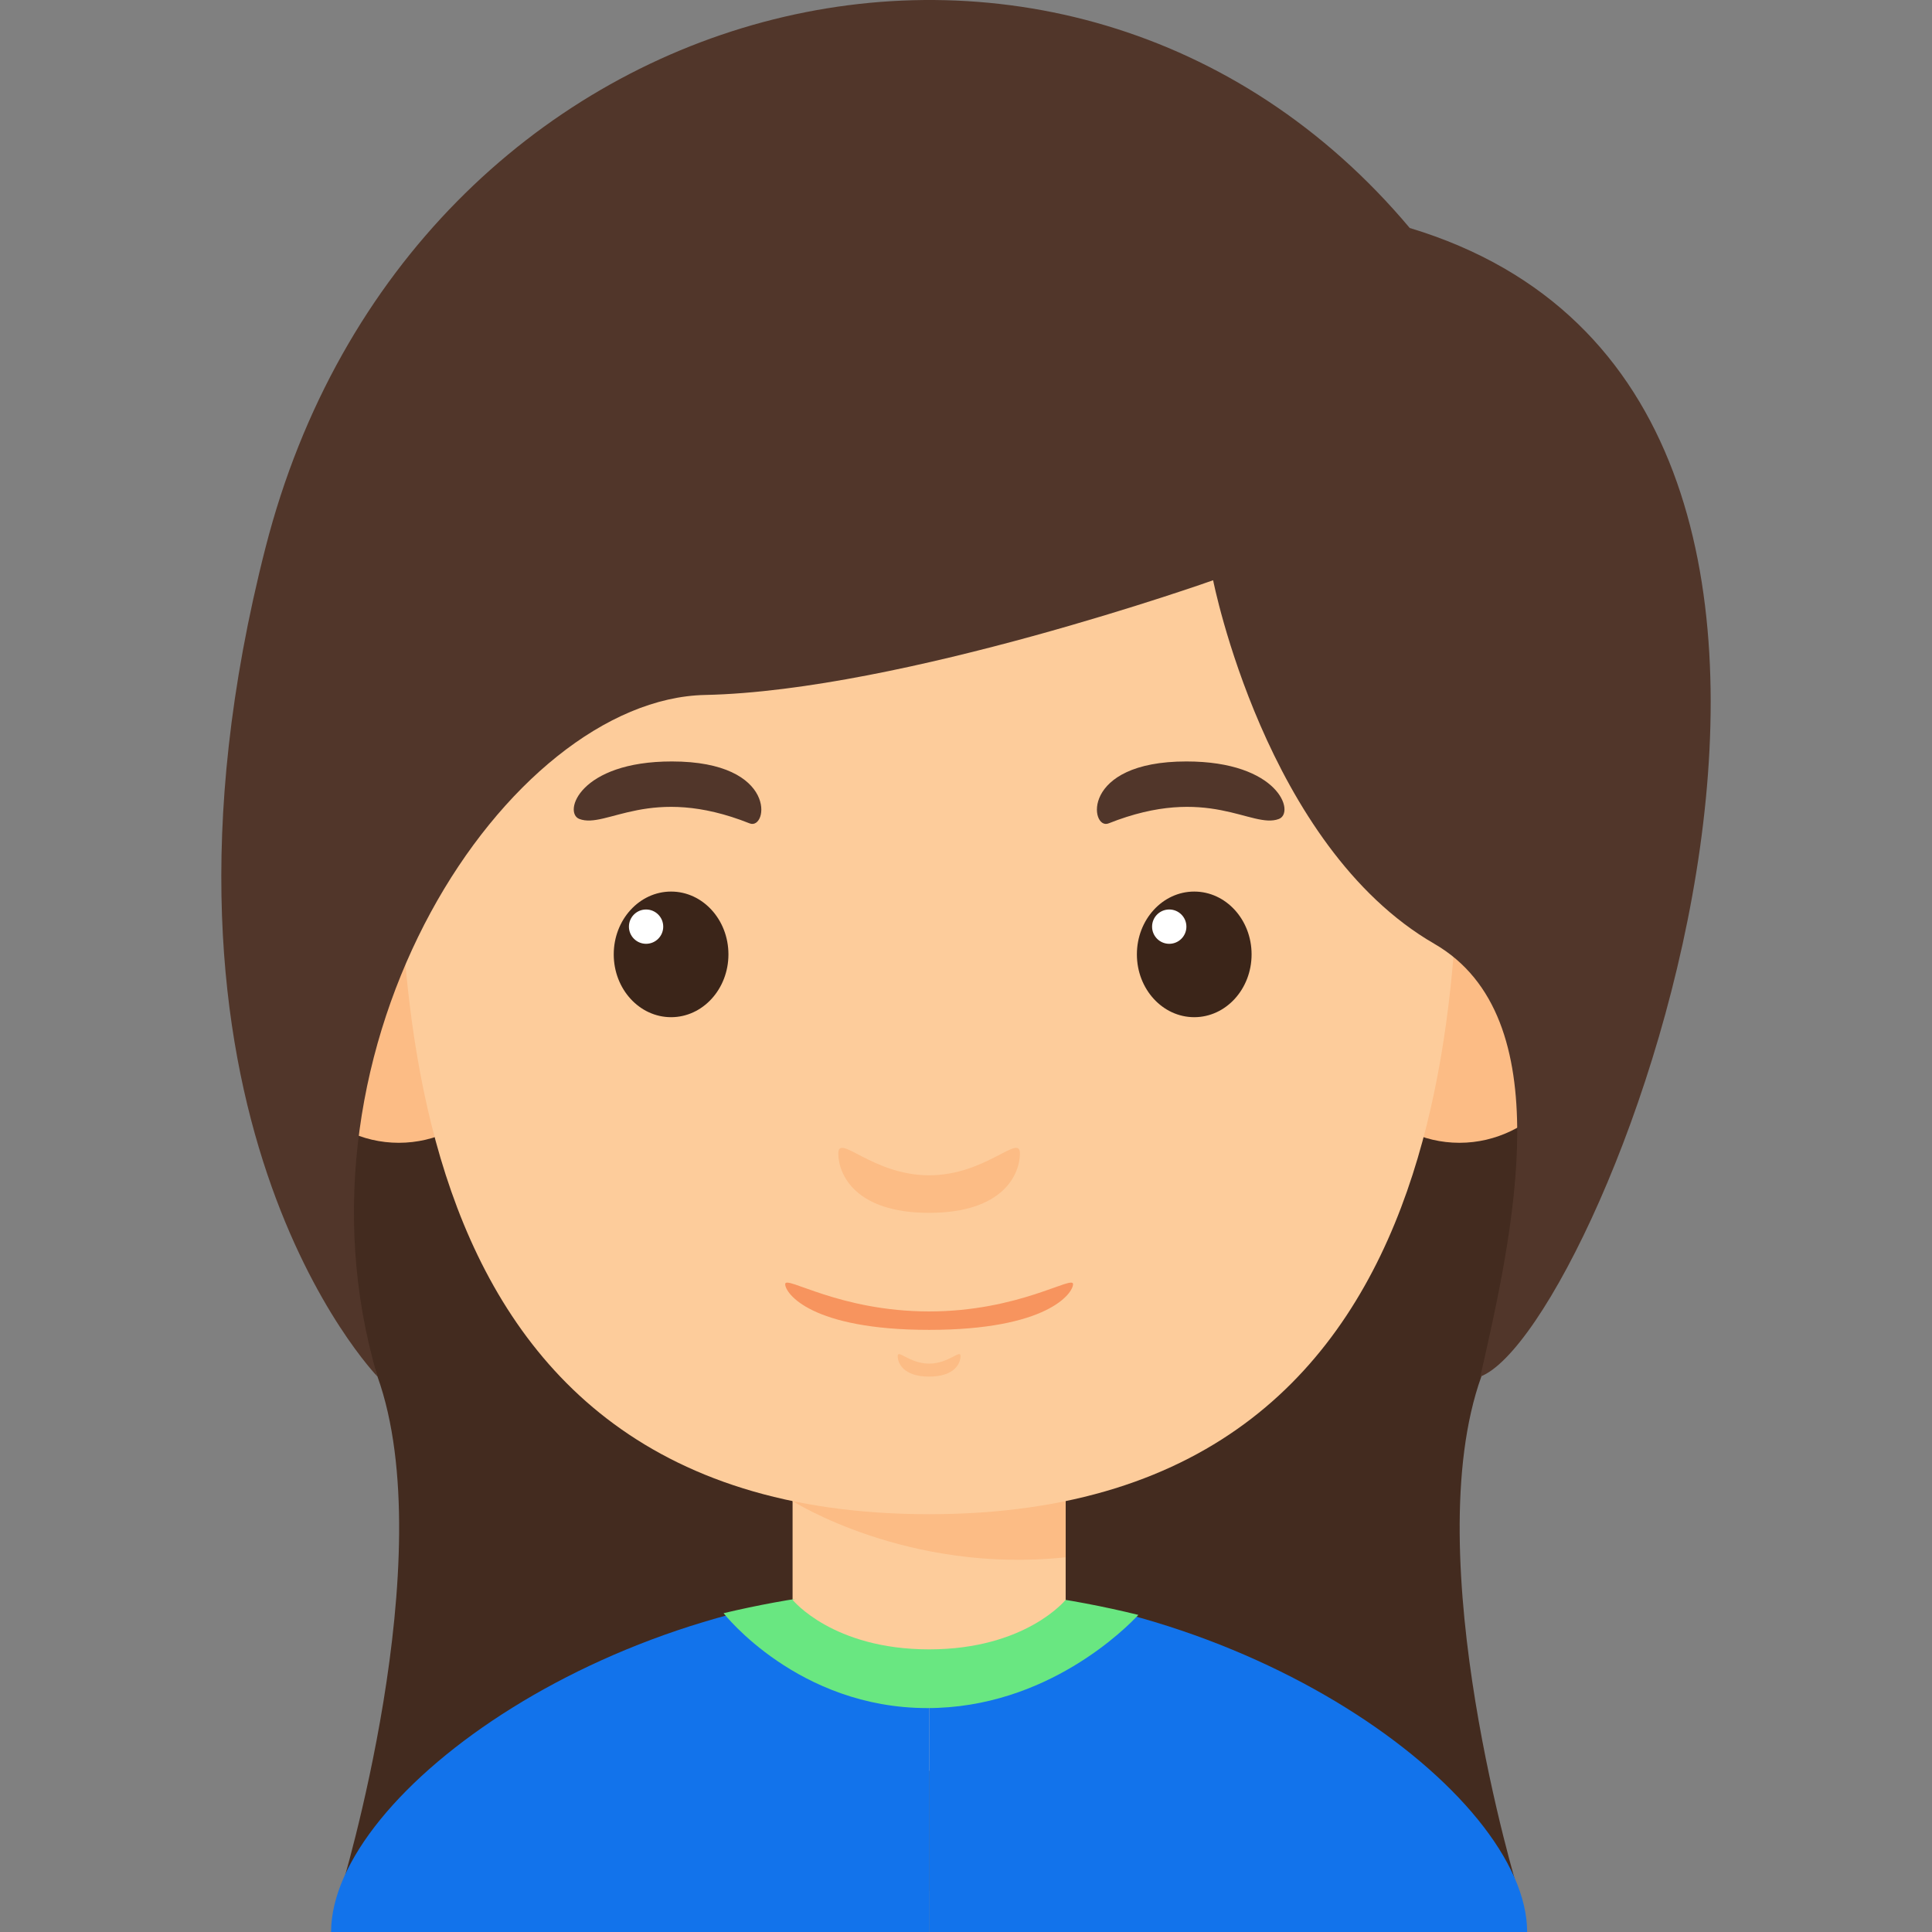 <?xml version="1.0"?>
<svg xmlns="http://www.w3.org/2000/svg" xmlns:xlink="http://www.w3.org/1999/xlink" version="1.1" id="Capa_1" x="0px" y="0px" viewBox="0 0 207.964 207.964" style="enable-background:new 0 0 207.964 207.964;" xml:space="preserve" width="512px" height="512px" class=""><rect x="0" y="0" width="207.964" height="207.964" fill="#808080" stroke="none"/><g><g>
	<path style="fill:#432B1F;" d="M40.634,148.18c6.989,19.495-3.968,55.375-3.968,55.375h63.346V93.325l-69.52,13.325   C30.493,106.649,34.315,130.553,40.634,148.18z" data-original="#432B1F" class=""/>
	<path style="fill:#432B1F;" d="M159.452,148.18c-6.989,19.495,3.969,55.375,3.969,55.375h-63.347V93.325l69.519,13.325   C169.593,106.649,165.772,130.553,159.452,148.18z" data-original="#432B1F" class=""/>
	<g>
		<g>
			<rect x="85.315" y="157.699" style="fill:#FDCC9B" width="29.395" height="32.922" data-original="#FDCC9B" class=""/>
			<path style="fill:#FCBC85;" d="M85.315,161.577c0,0,12.365,7.874,29.395,6.05v-9.928H85.315V161.577z" data-original="#FCBC85" class=""/>
			<ellipse style="fill:#FCBC85;" cx="42.928" cy="106.649" rx="14.343" ry="16.364" data-original="#FCBC85" class=""/>
			<ellipse style="fill:#FCBC85;" cx="157.096" cy="106.649" rx="14.343" ry="16.364" data-original="#FCBC85" class=""/>
			<path style="fill:#FDCC9B" d="M157.038,75.394c0-24.103-17.637-41.741-57.025-41.741c-39.39,0-57.026,17.637-57.026,41.741     c0,24.104-4.115,87.597,57.026,87.597C161.153,162.99,157.038,99.498,157.038,75.394z" data-original="#FDCC9B" class=""/>
			<g>
				<g>
					<ellipse style="fill:#3B2519;" cx="72.237" cy="102.731" rx="6.173" ry="6.761" data-original="#3B2519"/>
					<circle style="fill:#FFFFFF;" cx="69.545" cy="99.746" r="1.846" data-original="#FFFFFF" class=""/>
				</g>
				<path style="fill:#51362A;" d="M62.362,88.154c2.918,1.118,7.606-3.798,18.334,0.478c1.956,0.78,3.124-6.668-8.377-6.668      C62.362,81.964,60.598,87.479,62.362,88.154z" data-original="#51362A" class=""/>
				<g>
					<ellipse style="fill:#3B2519;" cx="128.55" cy="102.731" rx="6.173" ry="6.761" data-original="#3B2519"/>
					<circle style="fill:#FFFFFF;" cx="125.859" cy="99.746" r="1.847" data-original="#FFFFFF" class=""/>
				</g>
				<path style="fill:#51362A;" d="M137.663,88.154c-2.919,1.118-7.605-3.798-18.335,0.478c-1.955,0.78-3.123-6.668,8.378-6.668      C137.663,81.964,139.426,87.479,137.663,88.154z" data-original="#51362A" class=""/>
			</g>
			<path style="fill:#FCBC85;" d="M100.012,126.511c-6.1,0-9.774-4.556-9.774-2.352c0,2.205,1.764,6.394,9.774,6.394     c8.01,0,9.773-4.189,9.773-6.394C109.786,121.955,106.112,126.511,100.012,126.511z" data-original="#FCBC85" class=""/>
			<path style="fill:#FCBC85;" d="M100.012,146.782c-2.109,0-3.381-1.576-3.381-0.813s0.61,2.211,3.381,2.211     s3.381-1.448,3.381-2.211S102.122,146.782,100.012,146.782z" data-original="#FCBC85" class=""/>
			<path style="fill:#F7945E" d="M100.012,141.165c-9.668,0-15.493-3.936-15.493-2.939c0,0.998,2.796,4.924,15.493,4.924     c12.697,0,15.492-3.926,15.492-4.924C115.504,137.228,109.68,141.165,100.012,141.165z" data-original="#F7945E" class=""/>
		</g>
		<circle style="fill:#FDCC9B" cx="64.298" cy="124.336" r="8.378" data-original="#F9AA8D" class="active-path" data-old_color="#F9AA8D"/>
		<circle style="fill:#FDCC9B" cx="136.756" cy="124.336" r="8.377" data-original="#F9AA8D" class="active-path" data-old_color="#F9AA8D"/>
	</g>
	<path style="fill:#1273EB" d="M100.012,170.927v37.038H35.639C35.639,192.973,66.208,170.927,100.012,170.927z" data-original="#694B74" class="" data-old_color="#694B74"/>
	<path style="fill:#1273EB" d="M100.012,170.927v37.038h64.372C164.384,192.973,133.816,170.927,100.012,170.927z" data-original="#694B74" class="" data-old_color="#694B74"/>
	<path style="fill:#69E781" d="M99.821,170.927c-7.271,0-14.715,1.005-21.933,2.72c0.049,0.063,8.006,10.214,21.933,10.214   c12.898,0,21.472-8.693,22.715-10.03C115.076,172,107.355,170.927,99.821,170.927z" data-original="#563C60" class="" data-old_color="#563C60"/>
	<path style="fill:#FDCC9B" d="M85.315,172.209c0,0,4.299,5.332,14.697,5.332c10.398,0,14.697-5.332,14.697-5.332   S99.461,166.657,85.315,172.209z" data-original="#FDCC9B" class=""/>
	<path style="fill:#51362A;" d="M151.747,24.541C114.709-19.552,44.162-1.915,28.584,58.933   c-15.577,60.847,12.05,89.247,12.05,89.247C30.04,112.321,54.744,75.247,75.908,74.806c21.165-0.441,54.675-12.346,54.675-12.346   s5.625,28.622,23.81,39.132c13.669,7.9,8.477,31.122,4.949,46.588C172.569,143.149,211.712,42.619,151.747,24.541z" data-original="#51362A" class=""/>
</g></g> </svg>
